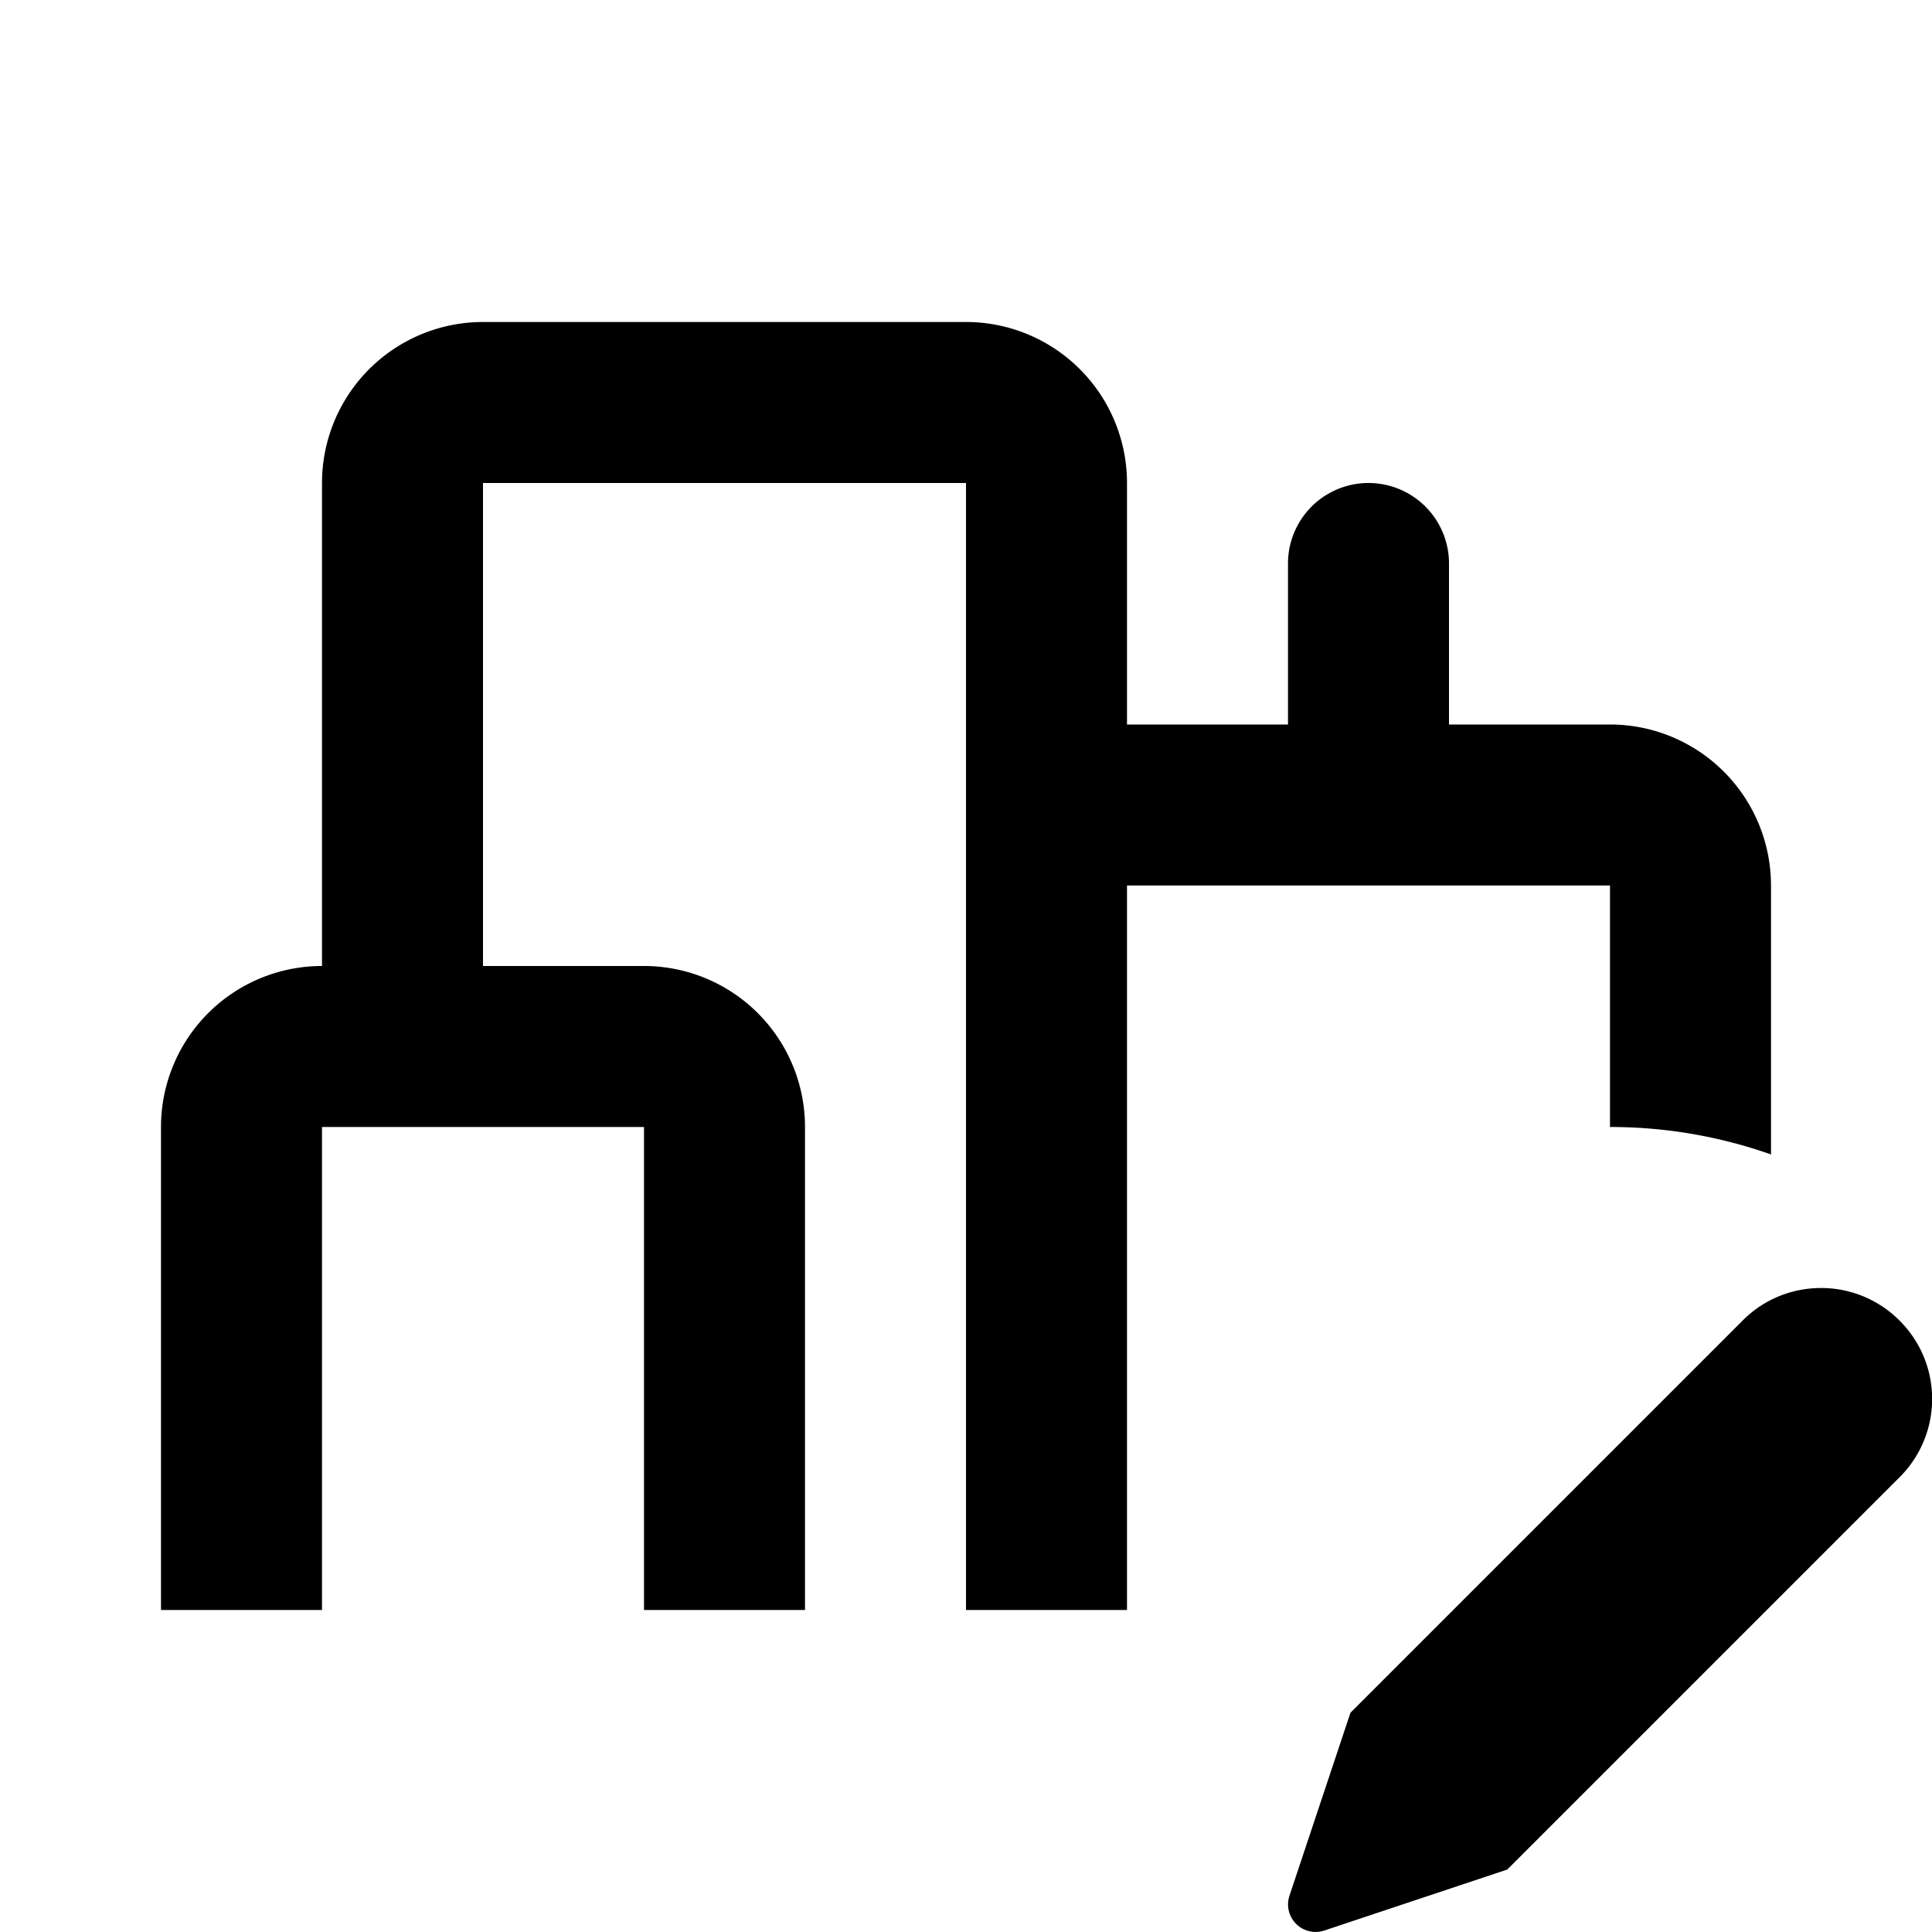 <svg width="24" height="24" viewBox="0 0 24 24" fill="none" xmlns="http://www.w3.org/2000/svg"><path fill-rule="evenodd" clip-rule="evenodd" d="M22 14.341A5.99 5.99 0 0 0 20 14v-3h-6v9h-2V6H6v6h2a2 2 0 0 1 2 2v6H8v-6H4v6H2v-6a2 2 0 0 1 2-2V6a2 2 0 0 1 2-2h6a2 2 0 0 1 2 2v3h2V7a1 1 0 1 1 2 0v2h2a2 2 0 0 1 2 2v3.341Z" fill="#000"/><path d="M22.622 16c-.353 0-.706.134-.974.404l-4.872 4.872-.758 2.274a.342.342 0 0 0 .432.432l2.274-.758 4.872-4.872a1.372 1.372 0 0 0 0-1.948 1.372 1.372 0 0 0-.974-.404Z" fill="#000"/></svg>